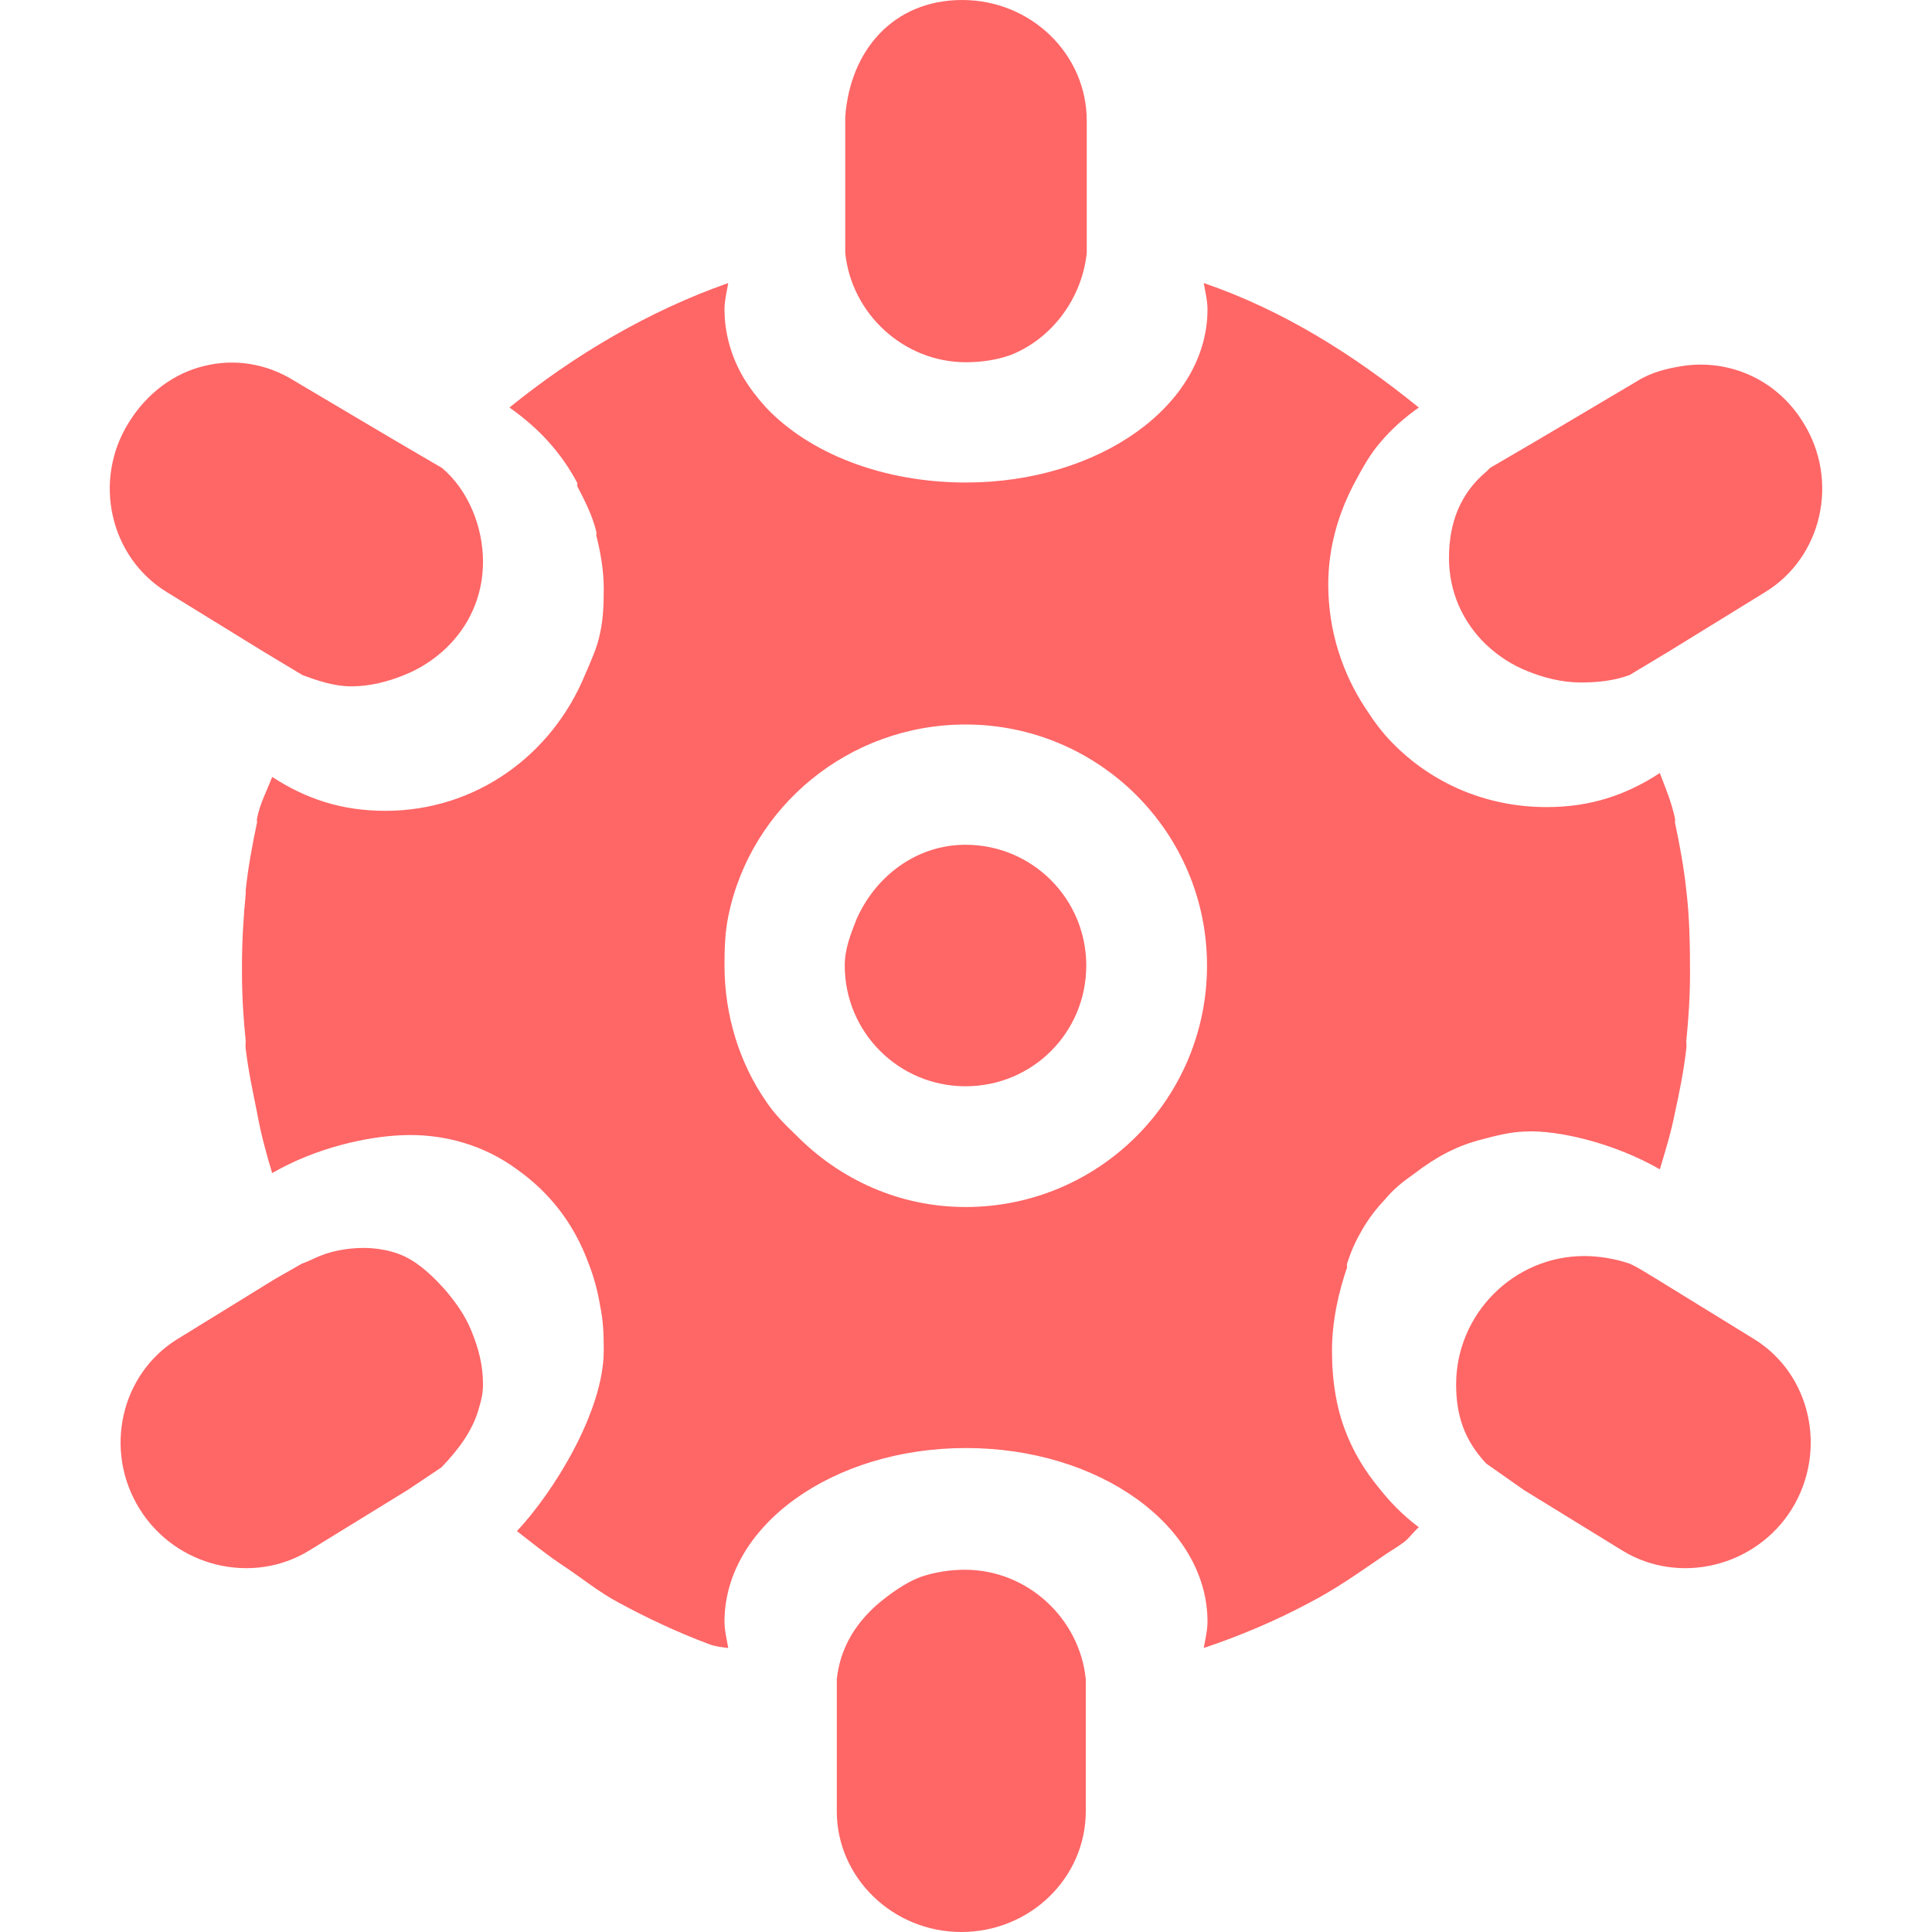 
<svg xmlns="http://www.w3.org/2000/svg" xmlns:xlink="http://www.w3.org/1999/xlink" width="16px" height="16px" viewBox="0 0 16 16" version="1.1">
<g id="surface1">
<path style=" stroke:none;fill-rule:nonzero;fill:#ff6666;fill-opacity:1;" d="M 7.969 0 C 7.398 0 7.039 0.418 7 0.969 L 7 2.094 C 7.051 2.598 7.484 3 8 3 C 8.129 3 8.262 2.98 8.375 2.938 C 8.715 2.801 8.961 2.469 9 2.094 L 9 1 C 9 0.449 8.539 0 7.969 0 Z M 6.031 2.344 C 5.375 2.574 4.754 2.941 4.219 3.375 C 4.453 3.539 4.645 3.742 4.781 4 C 4.785 4.004 4.777 4.023 4.781 4.027 C 4.844 4.148 4.906 4.27 4.938 4.402 C 4.941 4.414 4.938 4.426 4.938 4.434 C 4.973 4.57 5 4.727 5 4.871 C 5 5 4.996 5.129 4.969 5.246 C 4.945 5.367 4.891 5.48 4.844 5.59 C 4.57 6.254 3.941 6.715 3.191 6.715 C 2.832 6.715 2.535 6.617 2.254 6.434 C 2.211 6.547 2.152 6.656 2.129 6.777 C 2.125 6.785 2.129 6.801 2.129 6.809 C 2.09 6.996 2.055 7.18 2.035 7.371 C 2.035 7.383 2.035 7.391 2.035 7.402 C 2.016 7.594 2.004 7.801 2.004 7.996 C 2.004 8.008 2.004 8.016 2.004 8.027 C 2.004 8.039 2.004 8.047 2.004 8.059 C 2.004 8.246 2.016 8.438 2.035 8.621 C 2.035 8.641 2.031 8.664 2.035 8.684 C 2.055 8.863 2.094 9.039 2.129 9.215 C 2.16 9.387 2.203 9.547 2.254 9.715 C 2.625 9.5 3.047 9.414 3.316 9.402 C 3.676 9.383 4.016 9.488 4.281 9.684 C 4.551 9.875 4.754 10.133 4.875 10.465 C 4.918 10.574 4.949 10.688 4.969 10.809 C 4.996 10.938 5 11.047 5 11.184 C 5 11.688 4.586 12.355 4.281 12.68 C 4.406 12.777 4.527 12.875 4.656 12.961 C 4.816 13.066 4.957 13.184 5.125 13.273 C 5.363 13.402 5.621 13.523 5.875 13.617 C 5.926 13.637 5.98 13.641 6.031 13.648 C 6.02 13.582 6 13.504 6 13.43 C 6 12.637 6.895 11.992 8 11.992 C 9.105 11.992 10 12.637 10 13.43 C 10 13.504 9.98 13.582 9.969 13.648 C 10.27 13.547 10.566 13.422 10.844 13.273 C 11.055 13.164 11.238 13.035 11.438 12.898 C 11.496 12.855 11.562 12.82 11.625 12.773 C 11.672 12.738 11.703 12.688 11.75 12.648 C 11.605 12.539 11.5 12.426 11.406 12.305 C 11.215 12.07 11.105 11.812 11.062 11.559 C 11.039 11.43 11.031 11.309 11.031 11.184 C 11.031 10.941 11.086 10.699 11.156 10.496 C 11.156 10.484 11.152 10.473 11.156 10.465 C 11.191 10.355 11.227 10.277 11.281 10.184 C 11.336 10.09 11.395 10.012 11.469 9.934 C 11.543 9.844 11.625 9.781 11.719 9.715 C 11.887 9.586 12.062 9.488 12.281 9.434 C 12.387 9.406 12.504 9.375 12.625 9.371 C 12.902 9.355 13.375 9.469 13.746 9.684 C 13.793 9.527 13.84 9.375 13.871 9.215 C 13.91 9.039 13.945 8.863 13.965 8.684 C 13.969 8.664 13.965 8.641 13.965 8.621 C 13.984 8.438 13.996 8.246 13.996 8.059 C 13.996 7.828 13.992 7.594 13.965 7.371 C 13.945 7.18 13.91 6.996 13.871 6.809 C 13.871 6.801 13.875 6.789 13.871 6.777 C 13.844 6.645 13.793 6.527 13.746 6.402 C 13.465 6.586 13.168 6.684 12.809 6.684 C 12.309 6.684 11.859 6.488 11.531 6.152 C 11.449 6.07 11.375 5.969 11.312 5.871 C 11.117 5.578 11 5.223 11 4.84 C 11 4.531 11.086 4.246 11.219 3.996 C 11.285 3.875 11.344 3.762 11.438 3.656 C 11.527 3.551 11.633 3.457 11.75 3.375 C 11.215 2.941 10.629 2.57 9.969 2.344 C 9.98 2.41 10 2.488 10 2.562 C 10 3.355 9.105 3.996 8 3.996 C 7.309 3.996 6.703 3.754 6.344 3.375 C 6.273 3.297 6.207 3.211 6.156 3.125 C 6.055 2.953 6 2.758 6 2.562 C 6 2.488 6.02 2.41 6.031 2.344 Z M 1.691 3.031 C 1.441 3.09 1.215 3.258 1.066 3.5 C 0.766 3.98 0.91 4.613 1.379 4.902 L 2.191 5.402 L 2.504 5.59 C 2.629 5.637 2.766 5.684 2.91 5.684 C 3.062 5.684 3.215 5.645 3.348 5.59 C 3.477 5.539 3.59 5.465 3.691 5.371 C 3.887 5.184 4 4.934 4 4.652 C 4 4.359 3.875 4.055 3.66 3.875 L 3.285 3.656 L 2.441 3.156 C 2.207 3.008 1.938 2.969 1.691 3.031 Z M 13.934 3.031 C 13.809 3.051 13.676 3.082 13.559 3.156 L 12.715 3.656 L 12.34 3.875 C 12.332 3.883 12.32 3.895 12.309 3.906 C 12.094 4.086 12 4.328 12 4.621 C 12 4.902 12.113 5.152 12.309 5.34 C 12.41 5.434 12.523 5.508 12.652 5.559 C 12.785 5.613 12.938 5.652 13.09 5.652 C 13.234 5.652 13.371 5.637 13.496 5.59 L 13.809 5.402 L 14.621 4.902 C 15.09 4.613 15.234 3.98 14.934 3.5 C 14.711 3.137 14.316 2.973 13.934 3.031 Z M 7.996 6 C 9.102 6 9.996 6.895 9.996 7.996 C 9.996 9.102 9.102 9.996 7.996 9.996 C 7.445 9.996 6.953 9.766 6.594 9.402 C 6.5 9.312 6.414 9.227 6.344 9.121 C 6.125 8.805 6 8.41 6 7.996 C 6 7.859 6.004 7.723 6.031 7.59 C 6.215 6.68 7.031 6 7.996 6 Z M 7.996 6.996 C 7.582 6.996 7.242 7.266 7.09 7.621 C 7.043 7.742 6.996 7.859 6.996 7.996 C 6.996 8.551 7.445 8.996 7.996 8.996 C 8.551 8.996 8.996 8.551 8.996 7.996 C 8.996 7.445 8.551 6.996 7.996 6.996 Z M 2.906 10.34 C 2.672 10.367 2.613 10.426 2.5 10.465 L 2.281 10.59 L 1.469 11.09 C 1 11.379 0.855 12.012 1.156 12.496 C 1.457 12.98 2.094 13.129 2.562 12.84 L 3.375 12.34 L 3.656 12.152 C 3.793 12.008 3.918 11.848 3.969 11.652 C 3.988 11.59 4 11.531 4 11.465 C 4 11.309 3.965 11.172 3.906 11.027 C 3.855 10.898 3.777 10.789 3.688 10.684 C 3.59 10.574 3.473 10.461 3.344 10.402 C 3.215 10.344 3.059 10.324 2.906 10.34 Z M 13.121 10.402 C 12.535 10.402 12.059 10.883 12.059 11.465 C 12.059 11.738 12.137 11.938 12.309 12.121 L 12.621 12.34 L 13.434 12.84 C 13.902 13.129 14.539 12.98 14.84 12.496 C 15.137 12.012 14.996 11.379 14.527 11.09 L 13.715 10.59 C 13.641 10.547 13.574 10.5 13.496 10.465 C 13.383 10.426 13.246 10.402 13.121 10.402 Z M 7.992 13 C 7.863 13 7.738 13.02 7.617 13.062 C 7.496 13.109 7.371 13.199 7.273 13.281 C 7.078 13.449 6.957 13.656 6.93 13.906 L 6.93 15 C 6.93 15.551 7.395 16 7.961 16 C 8.531 16 8.992 15.551 8.992 15 L 8.992 13.906 C 8.941 13.402 8.508 13 7.992 13 Z M 7.992 13 "/>
</g>
</svg>
